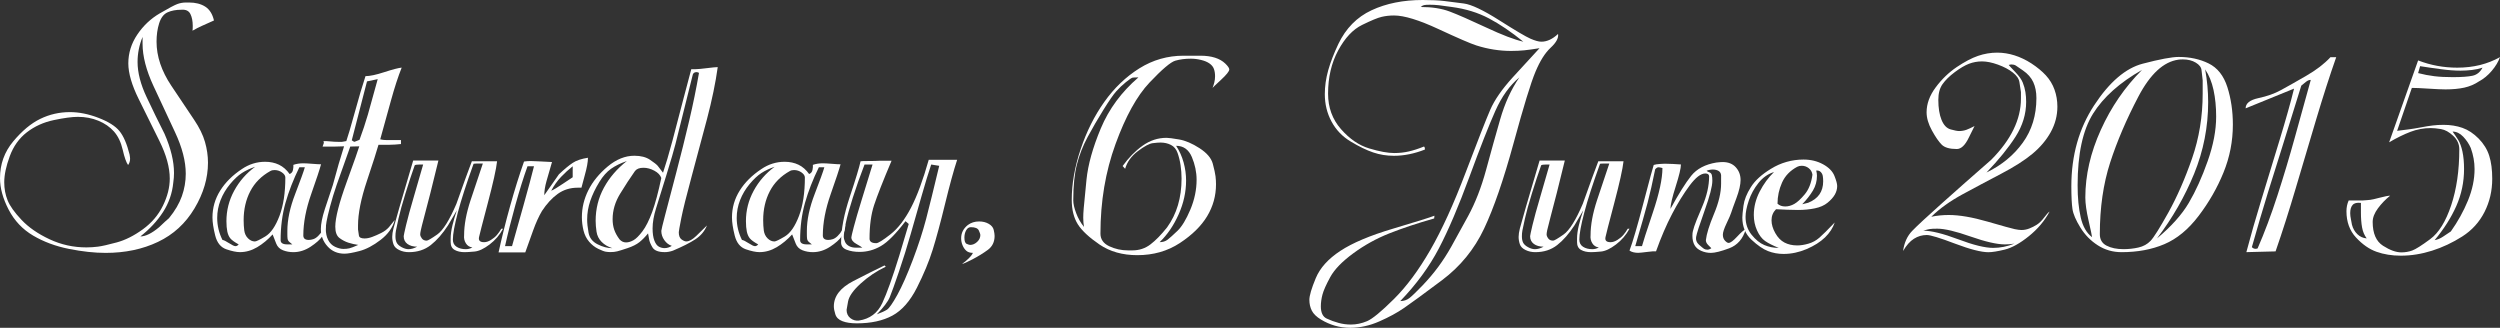 <?xml version="1.0" encoding="utf-8"?>
<!-- Generator: Adobe Illustrator 16.0.0, SVG Export Plug-In . SVG Version: 6.00 Build 0)  -->
<!DOCTYPE svg PUBLIC "-//W3C//DTD SVG 1.1//EN" "http://www.w3.org/Graphics/SVG/1.1/DTD/svg11.dtd">
<svg version="1.1" id="Layer_1" xmlns="http://www.w3.org/2000/svg" xmlns:xlink="http://www.w3.org/1999/xlink" x="0px" y="0px"
	 width="116.562px" height="15.284px" viewBox="0 0 116.562 15.284" enable-background="new 0 0 116.562 15.284"
	 xml:space="preserve">
<rect x="0" y="0" width="116.562" height="15.284" fill="#333333" stroke="none"/>
<g>
	<path fill="#FFFFFF" d="M8.812,0.117c0.302,0,0.555,0.064,0.756,0.192s0.338,0.343,0.408,0.646C9.75,1.056,9.564,1.139,9.417,1.205
		S9.122,1.347,8.975,1.432c0.008-0.047,0.012-0.121,0.012-0.221c0-0.225-0.037-0.412-0.11-0.559
		C8.802,0.505,8.665,0.438,8.462,0.454c-0.256,0-0.473,0.041-0.652,0.122c-0.178,0.082-0.308,0.252-0.39,0.512
		S7.299,1.632,7.299,1.943c0,0.682,0.229,1.366,0.687,2.052s0.811,1.213,1.059,1.581c0.249,0.369,0.419,0.715,0.512,1.041
		c0.093,0.326,0.14,0.647,0.14,0.965c0,0.721-0.209,1.432-0.628,2.134s-0.987,1.223-1.705,1.563
		c-0.718,0.342-1.531,0.512-2.439,0.512c-0.52,0-1.09-0.062-1.711-0.186c-0.621-0.124-1.178-0.331-1.67-0.621
		c-0.493-0.291-0.873-0.693-1.141-1.209S0,8.77,0,8.306c0-0.65,0.206-1.222,0.617-1.714C1.028,6.1,1.449,5.75,1.88,5.541
		c0.431-0.209,0.891-0.314,1.379-0.314c0.427,0,0.871,0.089,1.333,0.268C5.054,5.673,5.38,5.878,5.57,6.111
		c0.19,0.233,0.348,0.598,0.472,1.094c0.016,0.093,0.023,0.159,0.023,0.198c0,0.109-0.031,0.206-0.093,0.291
		c-0.085-0.117-0.169-0.353-0.25-0.708C5.64,6.632,5.504,6.347,5.314,6.132C5.124,5.918,4.881,5.75,4.586,5.629
		C4.292,5.508,3.973,5.448,3.632,5.448c-0.271,0-0.646,0.051-1.123,0.151C2.031,5.7,1.612,5.89,1.251,6.169S0.625,6.821,0.454,7.287
		c-0.171,0.465-0.256,0.869-0.256,1.21c0,0.303,0.052,0.584,0.157,0.844c0.105,0.261,0.322,0.565,0.652,0.914
		c0.33,0.349,0.765,0.649,1.304,0.901c0.54,0.253,1.112,0.379,1.717,0.379c0.178,0,0.359-0.012,0.541-0.035
		c0.183-0.023,0.473-0.089,0.873-0.197s0.805-0.312,1.216-0.61c0.412-0.299,0.724-0.665,0.937-1.099
		c0.213-0.435,0.32-0.857,0.32-1.268c0-0.52-0.161-1.105-0.483-1.756C7.11,5.919,6.788,5.268,6.466,4.617
		C6.144,3.966,5.983,3.411,5.983,2.954c0-0.481,0.14-0.929,0.419-1.343S7.031,0.867,7.45,0.623c0.419-0.244,0.693-0.39,0.821-0.436
		c0.128-0.047,0.262-0.07,0.402-0.07H8.812z M6.647,1.723c-0.156,0.38-0.233,0.768-0.233,1.164c0,0.497,0.14,1.042,0.419,1.635
		s0.559,1.166,0.838,1.717c0.295,0.675,0.442,1.285,0.442,1.828c0,0.147-0.012,0.299-0.035,0.454
		C8.031,9.01,7.873,9.463,7.604,9.883c-0.27,0.418-0.623,0.799-1.06,1.141c0.241,0,0.534-0.145,0.877-0.432
		c0.21-0.201,0.362-0.341,0.456-0.418c0.281-0.342,0.481-0.684,0.602-1.025C8.6,8.808,8.661,8.459,8.661,8.102
		c0-0.582-0.167-1.228-0.5-1.938c-0.334-0.71-0.669-1.43-1.007-2.159C6.815,3.275,6.647,2.619,6.647,2.037
		C6.647,1.897,6.647,1.793,6.647,1.723z"/>
	<path fill="#FFFFFF" d="M11.279,7.881c0.333-0.225,0.694-0.338,1.083-0.338c0.24,0,0.456,0.046,0.646,0.137
		c0.19,0.091,0.355,0.236,0.495,0.434c0.085-0.031,0.138-0.095,0.157-0.19s0.025-0.175,0.018-0.238
		c0.14-0.048,0.295-0.072,0.465-0.072c0.093,0,0.233,0.008,0.419,0.023c0.186,0.016,0.322,0.023,0.407,0.023
		c-0.062,0.232-0.215,0.696-0.46,1.391c-0.244,0.694-0.367,1.337-0.367,1.927c0,0.14,0.085,0.209,0.256,0.209
		c0.062,0,0.13-0.012,0.204-0.035c0.074-0.022,0.149-0.07,0.227-0.145s0.149-0.165,0.215-0.273c0.066-0.109,0.114-0.194,0.146-0.256
		c0,0.203-0.054,0.383-0.163,0.539c-0.109,0.157-0.291,0.32-0.547,0.488c-0.256,0.168-0.524,0.252-0.803,0.252
		c-0.171,0-0.332-0.029-0.483-0.088c-0.151-0.059-0.256-0.162-0.314-0.307c-0.058-0.146-0.115-0.289-0.169-0.432
		c-0.217,0.24-0.456,0.438-0.716,0.594c-0.26,0.155-0.53,0.232-0.809,0.232c-0.163,0-0.375-0.044-0.634-0.133
		c-0.26-0.09-0.433-0.303-0.518-0.641s-0.128-0.619-0.128-0.844c0-0.45,0.12-0.867,0.361-1.252
		C10.507,8.503,10.845,8.168,11.279,7.881z M11.896,7.776c-0.232,0.078-0.438,0.175-0.617,0.291
		c-0.179,0.116-0.363,0.289-0.553,0.518c-0.19,0.229-0.338,0.478-0.442,0.746c-0.105,0.268-0.157,0.545-0.157,0.832
		c0,0.356,0.082,0.697,0.244,1.023c0.062,0.008,0.165,0.059,0.309,0.152c0.144,0.093,0.243,0.139,0.297,0.139
		s0.105-0.027,0.151-0.081c-0.194-0.108-0.324-0.202-0.39-0.283s-0.112-0.187-0.14-0.318c-0.027-0.131-0.041-0.293-0.041-0.485
		c0-0.502,0.12-0.974,0.361-1.417C11.159,8.449,11.485,8.077,11.896,7.776z M12.606,7.974c-0.419,0.233-0.732,0.547-0.937,0.943
		c-0.206,0.396-0.309,0.846-0.309,1.351c0,0.171,0.01,0.329,0.029,0.478c0.02,0.146,0.078,0.27,0.175,0.366s0.204,0.146,0.32,0.146
		c0.062,0,0.223-0.078,0.483-0.232c0.26-0.156,0.481-0.476,0.664-0.961c0.182-0.484,0.273-1.08,0.273-1.787
		c0-0.085-0.052-0.165-0.157-0.239c-0.104-0.073-0.219-0.11-0.343-0.11C12.727,7.927,12.661,7.943,12.606,7.974z M13.957,7.799
		c-0.279,0.57-0.495,1.123-0.646,1.66c-0.151,0.535-0.227,1.115-0.227,1.74c0,0.131,0.105,0.196,0.314,0.196
		c0.046,0,0.124,0,0.232,0c-0.046-0.038-0.093-0.077-0.14-0.116c-0.046-0.039-0.074-0.09-0.082-0.151S13.398,11,13.398,10.93
		s0-0.124,0-0.162c0-0.521,0.122-1.097,0.367-1.729c0.244-0.633,0.394-1.046,0.448-1.24H13.957z"/>
	<path fill="#FFFFFF" d="M17.041,3.55c0.202,0,0.495-0.062,0.879-0.187c0.384-0.125,0.653-0.195,0.809-0.211
		c-0.163,0.405-0.332,0.924-0.506,1.555c-0.175,0.631-0.34,1.228-0.495,1.789c0.031,0.008,0.072,0.016,0.123,0.023
		c0.05,0.008,0.122,0.012,0.215,0.012c0.093,0,0.2,0,0.32,0s0.223,0,0.309,0v0.185c-0.062,0.008-0.153,0.016-0.273,0.024
		c-0.121,0.008-0.223,0.012-0.309,0.012h-0.466c-0.078,0.279-0.256,0.836-0.535,1.671c-0.279,0.834-0.419,1.53-0.419,2.089
		c0,0.062,0,0.124,0,0.187c0.015,0.093,0.029,0.186,0.041,0.279c0.012,0.093,0.099,0.14,0.262,0.14c0.109,0,0.227-0.023,0.355-0.071
		c0.128-0.047,0.268-0.107,0.419-0.183c0.151-0.074,0.275-0.169,0.373-0.283c0.097-0.114,0.184-0.222,0.262-0.324
		c-0.093,0.352-0.312,0.661-0.658,0.927s-0.675,0.439-0.989,0.521c-0.314,0.082-0.545,0.123-0.693,0.123
		c-0.326,0-0.592-0.114-0.797-0.344c-0.206-0.229-0.308-0.498-0.308-0.809c0-0.232,0.062-0.541,0.186-0.926
		c0.124-0.384,0.248-0.758,0.373-1.123c0.108-0.403,0.2-0.731,0.273-0.983s0.157-0.526,0.25-0.821
		c-0.132,0.008-0.272,0.012-0.419,0.012c-0.124,0-0.234,0-0.332,0s-0.18,0-0.25,0c0.023-0.062,0.041-0.113,0.053-0.153
		c0.012-0.04,0.006-0.074-0.018-0.103c0.116,0,0.231,0.005,0.343,0.017s0.223,0.018,0.332,0.018c0.062,0,0.128,0,0.198,0
		c0.093-0.016,0.159-0.027,0.198-0.035c0.07-0.195,0.202-0.643,0.396-1.343C16.734,4.534,16.901,3.973,17.041,3.55z M16.331,6.833
		c-0.303,0.844-0.514,1.44-0.635,1.789c-0.12,0.348-0.223,0.685-0.308,1.01c-0.085,0.325-0.14,0.558-0.163,0.697
		c-0.023,0.139-0.035,0.252-0.035,0.336c0,0.201,0.037,0.376,0.111,0.523c0.074,0.146,0.18,0.253,0.32,0.318
		c0.14,0.066,0.272,0.1,0.396,0.1c0.101,0,0.192-0.01,0.273-0.029s0.219-0.072,0.413-0.158c-0.163-0.023-0.316-0.059-0.459-0.104
		c-0.144-0.047-0.281-0.118-0.413-0.216c-0.132-0.098-0.198-0.274-0.198-0.531c0-0.412,0.177-1.104,0.53-2.076
		c0.353-0.973,0.549-1.529,0.588-1.669L16.331,6.833z M17.611,3.69l-0.5,0.105l-0.71,2.747c0.062,0.046,0.104,0.07,0.128,0.07
		c0.078-0.031,0.155-0.062,0.233-0.093c0.147-0.396,0.277-0.788,0.39-1.175C17.264,4.955,17.417,4.404,17.611,3.69z"/>
	<path fill="#FFFFFF" d="M22,7.52h1.176c-0.039,0.358-0.185,1.014-0.437,1.967c-0.252,0.954-0.386,1.474-0.402,1.559
		c-0.039,0.164,0.039,0.246,0.233,0.246c0.101,0,0.208-0.035,0.32-0.105c0.112-0.069,0.206-0.146,0.279-0.232
		s0.142-0.182,0.204-0.291h0.082c-0.155,0.291-0.365,0.535-0.628,0.735c-0.264,0.2-0.497,0.31-0.699,0.329s-0.357,0.029-0.465,0.029
		c-0.187,0-0.342-0.035-0.466-0.105c-0.124-0.069-0.186-0.191-0.186-0.362v-0.152c0-0.195,0.029-0.409,0.087-0.644
		c0.059-0.234,0.126-0.465,0.204-0.691L20.894,10.5c-0.256,0.396-0.526,0.704-0.809,0.926s-0.623,0.331-1.018,0.331
		c-0.163,0-0.314-0.032-0.454-0.099s-0.229-0.155-0.268-0.269c-0.039-0.113-0.058-0.228-0.058-0.344c0-0.109,0.02-0.24,0.058-0.392
		c0.039-0.151,0.132-0.482,0.28-0.992c0.147-0.509,0.361-1.235,0.64-2.177h1.176c-0.14,0.582-0.266,1.092-0.378,1.531
		c-0.113,0.438-0.209,0.811-0.291,1.117s-0.132,0.506-0.151,0.6c-0.02,0.093-0.029,0.158-0.029,0.197
		c0,0.055,0.025,0.117,0.076,0.187s0.126,0.104,0.227,0.104c0.054,0,0.217-0.096,0.489-0.286s0.57-0.667,0.896-1.431
		C21.604,8.586,21.844,7.925,22,7.52z M19.337,7.706c-0.139,0.389-0.283,0.828-0.433,1.314s-0.258,0.875-0.323,1.167
		c-0.066,0.292-0.106,0.481-0.121,0.566c-0.016,0.085-0.023,0.175-0.023,0.269c0,0.117,0.019,0.214,0.058,0.291
		c0.038,0.078,0.115,0.148,0.23,0.211c0.115,0.062,0.223,0.094,0.322,0.094c0.123,0,0.257-0.039,0.403-0.117
		c-0.186,0-0.337-0.043-0.454-0.128c-0.116-0.086-0.174-0.206-0.174-0.362c0-0.031,0.037-0.202,0.11-0.514s0.2-0.771,0.378-1.378
		c0.179-0.606,0.318-1.089,0.419-1.448h-0.173C19.441,7.671,19.368,7.683,19.337,7.706z M22.081,7.636
		c-0.334,0.924-0.578,1.679-0.733,2.267c-0.155,0.587-0.233,1.01-0.233,1.268c0,0.149,0.058,0.261,0.175,0.336
		c0.116,0.074,0.26,0.111,0.431,0.111c0.108,0,0.209-0.027,0.303-0.082c-0.132-0.016-0.233-0.08-0.303-0.192
		s-0.097-0.239-0.082-0.38c0-0.475,0.099-1.014,0.297-1.617c0.198-0.603,0.39-1.177,0.576-1.722c-0.101,0-0.188,0-0.262,0
		C22.176,7.625,22.12,7.628,22.081,7.636z"/>
	<path fill="#FFFFFF" d="M26.062,8.124c0.256-0.241,0.47-0.417,0.641-0.53c0.17-0.113,0.407-0.192,0.71-0.239
		c0,0.194-0.049,0.464-0.146,0.809c-0.097,0.345-0.149,0.541-0.157,0.587h-0.175c-0.349,0-0.658,0.096-0.925,0.285
		c-0.268,0.191-0.514,0.457-0.739,0.799c-0.147,0.248-0.285,0.552-0.413,0.908c-0.128,0.357-0.25,0.699-0.367,1.025h-1.246
		c0.155-0.705,0.335-1.43,0.542-2.17c0.206-0.742,0.421-1.43,0.646-2.067c0.108-0.015,0.209-0.023,0.303-0.023
		c0.116,0,0.26,0.006,0.431,0.017c0.17,0.012,0.361,0.021,0.57,0.029c-0.101,0.347-0.187,0.644-0.256,0.889
		c-0.07,0.247-0.104,0.467-0.104,0.659C25.6,8.776,25.829,8.45,26.062,8.124z M24.595,7.752c-0.187,0.52-0.375,1.121-0.565,1.805
		c-0.19,0.683-0.351,1.322-0.483,1.92h0.326c0.132-0.465,0.31-1.1,0.535-1.902c0.225-0.804,0.388-1.411,0.489-1.822H24.595z
		 M26.702,7.752c-0.187,0.147-0.367,0.312-0.542,0.495c-0.175,0.183-0.328,0.398-0.46,0.646c0.101-0.039,0.289-0.15,0.565-0.338
		c0.275-0.186,0.42-0.283,0.437-0.291V7.752z"/>
	<path fill="#FFFFFF" d="M32.231,3.225c0.046,0,0.116,0,0.209,0c0.093,0,0.268-0.016,0.523-0.048
		c0.256-0.032,0.423-0.048,0.501-0.048c-0.101,0.73-0.268,1.537-0.501,2.422c-0.232,0.885-0.471,1.777-0.716,2.678
		c-0.244,0.901-0.405,1.549-0.483,1.945s-0.116,0.613-0.116,0.651c0,0.164,0.042,0.276,0.128,0.338
		c0.085,0.062,0.159,0.094,0.221,0.094c0.132,0,0.287-0.086,0.465-0.256c0.179-0.171,0.345-0.334,0.5-0.489
		c-0.108,0.267-0.289,0.481-0.541,0.646c-0.252,0.165-0.6,0.341-1.042,0.528c-0.132,0.047-0.26,0.07-0.384,0.07
		c-0.295,0-0.487-0.074-0.576-0.224c-0.089-0.149-0.142-0.279-0.157-0.39c-0.016-0.109-0.031-0.196-0.047-0.26
		c-0.132,0.164-0.266,0.299-0.401,0.408c-0.136,0.108-0.32,0.201-0.553,0.279c-0.233,0.078-0.394,0.128-0.483,0.15
		c-0.089,0.023-0.196,0.035-0.32,0.035c-0.07,0-0.142-0.006-0.215-0.018c-0.074-0.012-0.19-0.056-0.35-0.133
		c-0.159-0.078-0.301-0.188-0.425-0.332s-0.211-0.318-0.262-0.523c-0.05-0.206-0.076-0.414-0.076-0.623
		c0-0.435,0.101-0.854,0.303-1.258c0.202-0.402,0.502-0.771,0.902-1.105c0.4-0.333,0.813-0.5,1.24-0.5
		c0.303,0,0.547,0.063,0.733,0.189c0.187,0.126,0.305,0.219,0.355,0.278s0.134,0.167,0.25,0.325
		c0.124-0.365,0.271-0.865,0.442-1.501c0.17-0.636,0.337-1.272,0.5-1.909C32.021,4.008,32.145,3.535,32.231,3.225z M27.947,8.48
		c-0.187,0.304-0.328,0.599-0.425,0.884c-0.097,0.285-0.146,0.576-0.146,0.872c0,0.164,0.021,0.367,0.064,0.608
		c0.042,0.242,0.182,0.424,0.419,0.545s0.467,0.182,0.692,0.182c-0.202-0.062-0.369-0.16-0.5-0.293s-0.211-0.291-0.238-0.475
		c-0.027-0.183-0.041-0.353-0.041-0.509c0-0.554,0.128-1.067,0.384-1.54c0.256-0.472,0.613-0.887,1.071-1.246
		c-0.295,0.102-0.541,0.223-0.739,0.363C28.291,8.012,28.11,8.214,27.947,8.48z M29.606,7.974c-0.224,0.318-0.454,0.669-0.689,1.054
		c-0.236,0.383-0.354,0.781-0.354,1.192c0,0.179,0.025,0.342,0.075,0.489c0.05,0.147,0.133,0.299,0.249,0.453
		c0.085,0.094,0.186,0.141,0.301,0.141c0.108,0,0.222-0.033,0.342-0.1c0.12-0.064,0.26-0.204,0.422-0.416
		c0.162-0.213,0.314-0.517,0.458-0.91c0.143-0.395,0.284-0.92,0.423-1.578c-0.046-0.135-0.154-0.249-0.324-0.34
		C30.34,7.868,30.17,7.822,30,7.822C29.814,7.822,29.684,7.873,29.606,7.974z M32.289,3.527c-0.466,1.865-0.731,2.93-0.797,3.194
		c-0.066,0.265-0.206,0.742-0.419,1.434c-0.214,0.691-0.375,1.21-0.483,1.556s-0.163,0.658-0.163,0.938
		c0,0.233,0.027,0.421,0.082,0.565c0.054,0.144,0.124,0.238,0.209,0.285s0.175,0.07,0.268,0.07c0.116,0,0.229-0.035,0.337-0.105
		c-0.14-0.046-0.256-0.136-0.349-0.268s-0.14-0.275-0.14-0.432c0-0.039,0.06-0.287,0.18-0.746c0.121-0.458,0.291-1.109,0.512-1.952
		c0.221-0.843,0.423-1.651,0.605-2.425c0.182-0.773,0.335-1.521,0.46-2.244c-0.047-0.023-0.086-0.035-0.117-0.035
		C32.366,3.364,32.304,3.418,32.289,3.527z"/>
	<path fill="#FFFFFF" d="M35.501,7.881c0.333-0.225,0.694-0.338,1.083-0.338c0.24,0,0.456,0.046,0.646,0.137
		c0.19,0.091,0.355,0.236,0.495,0.434c0.085-0.031,0.138-0.095,0.157-0.19s0.025-0.175,0.018-0.238
		c0.14-0.048,0.295-0.072,0.465-0.072c0.093,0,0.233,0.008,0.419,0.023c0.186,0.016,0.322,0.023,0.407,0.023
		c-0.062,0.232-0.215,0.696-0.46,1.391c-0.244,0.694-0.367,1.337-0.367,1.927c0,0.14,0.085,0.209,0.256,0.209
		c0.062,0,0.13-0.012,0.204-0.035c0.074-0.022,0.149-0.07,0.227-0.145s0.149-0.165,0.215-0.273c0.066-0.109,0.114-0.194,0.146-0.256
		c0,0.203-0.054,0.383-0.163,0.539c-0.109,0.157-0.291,0.32-0.547,0.488c-0.256,0.168-0.524,0.252-0.803,0.252
		c-0.171,0-0.332-0.029-0.483-0.088c-0.151-0.059-0.256-0.162-0.314-0.307c-0.058-0.146-0.115-0.289-0.169-0.432
		c-0.217,0.24-0.456,0.438-0.716,0.594c-0.26,0.155-0.53,0.232-0.809,0.232c-0.163,0-0.375-0.044-0.634-0.133
		c-0.26-0.09-0.433-0.303-0.518-0.641s-0.128-0.619-0.128-0.844c0-0.45,0.12-0.867,0.361-1.252
		C34.729,8.503,35.067,8.168,35.501,7.881z M36.118,7.776c-0.232,0.078-0.438,0.175-0.617,0.291
		c-0.179,0.116-0.363,0.289-0.553,0.518c-0.19,0.229-0.338,0.478-0.442,0.746c-0.105,0.268-0.157,0.545-0.157,0.832
		c0,0.356,0.082,0.697,0.244,1.023c0.062,0.008,0.165,0.059,0.309,0.152c0.144,0.093,0.243,0.139,0.297,0.139
		s0.105-0.027,0.151-0.081c-0.194-0.108-0.324-0.202-0.39-0.283s-0.112-0.187-0.14-0.318c-0.027-0.131-0.041-0.293-0.041-0.485
		c0-0.502,0.12-0.974,0.361-1.417C35.381,8.449,35.707,8.077,36.118,7.776z M36.829,7.974c-0.419,0.233-0.732,0.547-0.937,0.943
		c-0.206,0.396-0.309,0.846-0.309,1.351c0,0.171,0.01,0.329,0.029,0.478c0.02,0.146,0.078,0.27,0.175,0.366s0.204,0.146,0.32,0.146
		c0.062,0,0.223-0.078,0.483-0.232c0.26-0.156,0.481-0.476,0.664-0.961c0.182-0.484,0.273-1.08,0.273-1.787
		c0-0.085-0.052-0.165-0.157-0.239c-0.104-0.073-0.219-0.11-0.343-0.11C36.949,7.927,36.883,7.943,36.829,7.974z M38.179,7.799
		c-0.279,0.57-0.495,1.123-0.646,1.66c-0.151,0.535-0.227,1.115-0.227,1.74c0,0.131,0.105,0.196,0.314,0.196
		c0.046,0,0.124,0,0.232,0c-0.046-0.038-0.093-0.077-0.14-0.116c-0.046-0.039-0.074-0.09-0.082-0.151S37.62,11,37.62,10.93
		s0-0.124,0-0.162c0-0.521,0.122-1.097,0.367-1.729c0.244-0.633,0.394-1.046,0.448-1.24H38.179z"/>
	<path fill="#FFFFFF" d="M44.627,7.45c-0.163,0.498-0.351,1.184-0.564,2.058s-0.405,1.586-0.576,2.134s-0.415,1.137-0.733,1.766
		c-0.318,0.63-0.7,1.065-1.146,1.307c-0.446,0.24-0.999,0.361-1.659,0.361c-0.272,0-0.495-0.033-0.669-0.1
		c-0.174-0.066-0.285-0.172-0.332-0.32c-0.047-0.146-0.07-0.271-0.07-0.372c0-0.474,0.301-0.865,0.902-1.176
		c0.602-0.31,1.088-0.555,1.461-0.733l0.058,0.059c-0.435,0.209-0.825,0.471-1.169,0.785c-0.346,0.314-0.542,0.592-0.588,0.832
		c-0.047,0.241-0.07,0.373-0.07,0.396c0,0.163,0.058,0.291,0.174,0.385c0.117,0.092,0.249,0.131,0.396,0.115
		c0.512-0.077,0.876-0.349,1.094-0.814c0.217-0.465,0.481-1.203,0.792-2.211l0.442-1.479l-0.151-0.129
		c-0.45,0.59-0.833,0.977-1.147,1.158c-0.314,0.184-0.646,0.273-0.995,0.273c-0.225,0-0.425-0.032-0.599-0.099
		c-0.175-0.065-0.262-0.181-0.262-0.345c0-0.606,0.136-1.316,0.407-2.13c0.272-0.813,0.438-1.363,0.501-1.651
		c0.039-0.008,0.163-0.012,0.372-0.012c0.21,0,0.376-0.004,0.501-0.012c0.256,0,0.405,0,0.448,0c0.043,0,0.083,0,0.123,0
		C41.17,8.438,40.9,9.125,40.757,9.557s-0.215,0.955-0.215,1.57c0,0.141,0.104,0.211,0.314,0.211c0.093,0,0.314-0.139,0.664-0.414
		s0.667-0.688,0.955-1.239c0.287-0.552,0.562-1.296,0.827-2.235H44.627z M40.309,7.671c-0.202,0.522-0.382,1.032-0.542,1.53
		c-0.159,0.498-0.27,0.897-0.332,1.196c-0.062,0.301-0.093,0.512-0.093,0.637c0,0.078,0.02,0.16,0.059,0.245
		c0.039,0.086,0.103,0.151,0.192,0.198c0.089,0.047,0.192,0.07,0.309,0.07c0.046,0,0.101,0,0.163,0s0.109,0,0.14,0
		c-0.031-0.031-0.124-0.09-0.279-0.176s-0.232-0.188-0.232-0.306c0-0.032,0.039-0.196,0.116-0.493
		c0.078-0.298,0.2-0.717,0.367-1.258c0.167-0.539,0.335-1.088,0.506-1.644H40.309z M43.417,7.671
		c-0.124,0.366-0.271,0.847-0.442,1.446s-0.341,1.195-0.512,1.79c-0.17,0.595-0.355,1.184-0.553,1.767s-0.34,0.978-0.425,1.183
		c-0.085,0.207-0.287,0.473-0.605,0.799c0.209-0.077,0.367-0.149,0.472-0.215c0.104-0.066,0.268-0.3,0.489-0.699
		c0.221-0.401,0.461-0.945,0.722-1.633c0.26-0.688,0.465-1.322,0.617-1.9c0.151-0.58,0.355-1.405,0.611-2.478
		c-0.078-0.016-0.151-0.027-0.221-0.035S43.447,7.679,43.417,7.671z"/>
	<path fill="#FFFFFF" d="M45.128,10.489c0.147-0.109,0.322-0.164,0.523-0.164c0.171,0,0.32,0.037,0.448,0.111
		c0.128,0.073,0.206,0.168,0.233,0.284s0.041,0.21,0.041,0.279c0,0.278-0.104,0.495-0.314,0.65s-0.452,0.304-0.728,0.448
		c-0.275,0.143-0.433,0.211-0.472,0.203c0.085-0.053,0.185-0.135,0.297-0.244s0.181-0.197,0.204-0.266
		c-0.132,0-0.234-0.033-0.308-0.1c-0.074-0.066-0.132-0.152-0.175-0.258s-0.064-0.213-0.064-0.322
		C44.813,10.861,44.918,10.654,45.128,10.489z M45.268,10.592c-0.093,0-0.167,0.049-0.221,0.146
		c-0.055,0.097-0.082,0.211-0.082,0.343c0,0.163,0.037,0.261,0.11,0.291c0.074,0.031,0.126,0.047,0.157,0.047
		c0.117,0,0.225-0.047,0.326-0.14c0.101-0.094,0.151-0.201,0.151-0.326c0-0.031-0.023-0.1-0.07-0.203
		C45.593,10.645,45.469,10.592,45.268,10.592z"/>
	<path fill="#FFFFFF" d="M49.97,9.318c0-0.747,0.138-1.533,0.413-2.357s0.644-1.562,1.106-2.211
		c0.461-0.649,1.007-1.171,1.635-1.564c0.629-0.393,1.315-0.589,2.061-0.589c0.093,0,0.227,0,0.401,0c0.175,0,0.301,0,0.378,0
		c0.264,0,0.493,0.031,0.687,0.093c0.194,0.062,0.353,0.153,0.477,0.273c0.124,0.121,0.187,0.212,0.187,0.274
		c0,0.085-0.128,0.246-0.384,0.483c-0.256,0.237-0.388,0.363-0.396,0.378c0.031-0.079,0.059-0.164,0.082-0.255
		c0.023-0.091,0.035-0.188,0.035-0.29c0-0.126-0.018-0.239-0.053-0.337c-0.035-0.099-0.103-0.184-0.204-0.255
		C56.295,2.89,56.163,2.834,56,2.795c-0.163-0.04-0.322-0.059-0.478-0.059c-0.264,0-0.504,0.031-0.722,0.093
		c-0.217,0.062-0.619,0.403-1.205,1.022c-0.586,0.62-1.114,1.574-1.583,2.863c-0.47,1.289-0.704,2.682-0.704,4.178
		c0,0.264,0.138,0.461,0.413,0.59s0.564,0.192,0.867,0.192h0.209c0.318,0,0.6-0.093,0.844-0.28c0.245-0.186,0.502-0.451,0.774-0.793
		c0.45-0.623,0.675-1.381,0.675-2.275c0-0.21-0.016-0.418-0.046-0.624c-0.031-0.206-0.078-0.396-0.14-0.571
		c-0.062-0.175-0.165-0.3-0.309-0.374s-0.309-0.111-0.495-0.111c-0.078,0-0.196,0.01-0.355,0.029
		c-0.159,0.02-0.39,0.144-0.693,0.373c-0.302,0.229-0.5,0.502-0.593,0.821l-0.117-0.128c0.279-0.388,0.59-0.704,0.931-0.948
		c0.342-0.245,0.714-0.367,1.118-0.367c0.093,0,0.287,0.025,0.582,0.076c0.295,0.05,0.613,0.186,0.955,0.407
		c0.341,0.221,0.547,0.462,0.617,0.722c0.07,0.26,0.112,0.456,0.128,0.588s0.023,0.256,0.023,0.372c0,0.535-0.138,1.033-0.413,1.49
		c-0.276,0.458-0.701,0.875-1.275,1.252c-0.574,0.376-1.234,0.564-1.979,0.564c-0.691,0-1.279-0.166-1.764-0.496
		c-0.485-0.331-0.823-0.646-1.013-0.945C50.065,10.156,49.97,9.777,49.97,9.318z M50.541,10.581
		c-0.023-0.139-0.035-0.283-0.035-0.43c0-0.117,0.007-0.266,0.023-0.449c0.016-0.182,0.058-0.622,0.128-1.32
		c0.07-0.699,0.292-1.498,0.669-2.398s0.96-1.692,1.752-2.375c-0.132,0-0.221,0.004-0.268,0.011
		c-0.047,0.008-0.151,0.078-0.314,0.209c-0.163,0.132-0.312,0.274-0.448,0.425s-0.337,0.442-0.605,0.873
		c-0.268,0.431-0.512,0.852-0.733,1.263c-0.221,0.412-0.388,0.838-0.5,1.28c-0.113,0.442-0.169,0.998-0.169,1.665
		c0,0.163,0.044,0.363,0.134,0.6C50.263,10.172,50.385,10.387,50.541,10.581z M54.836,6.798c0.155,0.233,0.271,0.491,0.349,0.774
		s0.116,0.564,0.116,0.844c0,0.535-0.116,1.062-0.349,1.582c-0.233,0.521-0.528,0.951-0.885,1.293c0.147,0,0.272-0.039,0.373-0.117
		c0.101-0.077,0.254-0.215,0.46-0.412c0.206-0.199,0.405-0.528,0.6-0.99c0.194-0.461,0.291-0.926,0.291-1.391
		c0-0.357-0.074-0.71-0.221-1.06C55.422,6.973,55.177,6.798,54.836,6.798z"/>
	<path fill="#FFFFFF" d="M62.401,2.049c0.35-0.729,0.865-1.253,1.549-1.571C64.632,0.159,65.428,0,66.336,0
		c0.411,0,0.745,0.016,1.001,0.047c0.256,0.031,0.561,0.07,0.914,0.116c0.353,0.046,0.905,0.309,1.658,0.786
		c0.753,0.478,1.236,0.763,1.449,0.855c0.214,0.093,0.383,0.14,0.507,0.14c0.264,0,0.523-0.121,0.779-0.361
		c0.031,0.186-0.083,0.399-0.343,0.64c-0.261,0.24-0.497,0.615-0.71,1.123c-0.214,0.508-0.554,1.616-1.019,3.323
		c-0.466,1.708-0.926,3.04-1.38,3.999s-1.107,1.758-1.961,2.398c-0.854,0.64-1.442,1.07-1.764,1.291
		c-0.322,0.222-0.708,0.432-1.158,0.629c-0.45,0.198-0.9,0.297-1.351,0.297c-0.256,0-0.496-0.033-0.722-0.099
		c-0.226-0.066-0.44-0.161-0.646-0.285c-0.206-0.124-0.348-0.263-0.426-0.413c-0.077-0.152-0.115-0.32-0.115-0.507
		c0-0.194,0.098-0.529,0.297-1.007c0.197-0.477,0.58-0.902,1.146-1.274s1.385-0.718,2.455-1.036c1.071-0.318,1.716-0.52,1.933-0.605
		l-0.012,0.129c-0.792,0.225-1.489,0.457-2.095,0.697c-0.605,0.241-1.166,0.552-1.682,0.932c-0.518,0.381-0.872,0.747-1.066,1.1
		c-0.193,0.354-0.315,0.627-0.366,0.821c-0.05,0.194-0.075,0.376-0.075,0.547c0,0.295,0.091,0.485,0.273,0.57
		c0.182,0.085,0.368,0.153,0.559,0.204c0.189,0.051,0.379,0.075,0.564,0.075c0.256,0,0.508-0.052,0.757-0.157
		c0.248-0.104,0.667-0.449,1.257-1.035s1.154-1.348,1.693-2.282c0.54-0.935,1.091-2.144,1.653-3.626
		c0.562-1.482,0.943-2.452,1.141-2.91c0.198-0.458,0.547-0.962,1.048-1.513c0.5-0.551,0.918-1.005,1.251-1.362
		c-0.287,0.047-0.524,0.08-0.711,0.099s-0.392,0.029-0.617,0.029c-0.265,0-0.532-0.021-0.805-0.064
		c-0.271-0.042-0.541-0.106-0.81-0.192c-0.268-0.085-0.856-0.339-1.766-0.762s-1.601-0.635-2.074-0.635
		c-0.202,0-0.395,0.021-0.577,0.064c-0.183,0.042-0.487,0.168-0.915,0.378s-0.798,0.605-1.113,1.188
		c-0.314,0.582-0.471,1.253-0.471,2.014c0,0.644,0.199,1.195,0.6,1.653c0.401,0.458,0.841,0.759,1.319,0.902
		s0.866,0.215,1.161,0.215c0.242,0,0.471-0.025,0.689-0.076c0.217-0.05,0.451-0.126,0.699-0.227c0.031,0.008,0.047,0.054,0.047,0.14
		c-0.496,0.194-0.978,0.291-1.443,0.291c-0.342,0-0.666-0.052-0.972-0.157c-0.307-0.104-0.653-0.273-1.042-0.506
		s-0.687-0.543-0.896-0.931c-0.209-0.388-0.314-0.815-0.314-1.28c0-0.365,0.053-0.735,0.158-1.112
		C62.034,2.9,62.192,2.491,62.401,2.049z M70.841,3.609c-0.45,0.372-0.825,0.894-1.123,1.565c-0.299,0.671-0.701,1.694-1.205,3.067
		c-0.505,1.374-0.979,2.487-1.426,3.341s-1.046,1.672-1.799,2.455c0.163,0,0.305-0.046,0.425-0.139c0.12-0.094,0.32-0.285,0.6-0.576
		s0.527-0.584,0.745-0.879c0.217-0.295,0.419-0.607,0.605-0.938c0.186-0.33,0.448-0.805,0.785-1.426
		c0.338-0.621,0.617-1.338,0.839-2.153c0.221-0.815,0.439-1.601,0.657-2.357C70.161,4.813,70.46,4.16,70.841,3.609z M67.687,0.325
		c-0.257-0.039-0.456-0.065-0.6-0.081c-0.144-0.016-0.285-0.023-0.425-0.023c-0.125,0-0.214,0.006-0.269,0.018
		c-0.054,0.012-0.104,0.041-0.15,0.087c0.527,0,0.979,0.071,1.355,0.214c0.377,0.143,0.939,0.389,1.688,0.739
		c0.748,0.351,1.328,0.572,1.739,0.665c-0.559-0.455-1.094-0.817-1.605-1.087C68.908,0.587,68.33,0.41,67.687,0.325z"/>
	<path fill="#FFFFFF" d="M74.52,7.52h1.176c-0.039,0.358-0.185,1.014-0.437,1.967c-0.252,0.954-0.387,1.474-0.401,1.559
		c-0.039,0.164,0.038,0.246,0.232,0.246c0.101,0,0.208-0.035,0.32-0.105c0.112-0.069,0.205-0.146,0.279-0.232
		c0.073-0.086,0.142-0.182,0.204-0.291h0.081c-0.155,0.291-0.365,0.535-0.629,0.735s-0.496,0.31-0.698,0.329
		s-0.356,0.029-0.466,0.029c-0.186,0-0.341-0.035-0.465-0.105c-0.125-0.069-0.187-0.191-0.187-0.362v-0.152
		c0-0.195,0.029-0.409,0.087-0.644c0.059-0.234,0.126-0.465,0.204-0.691L73.414,10.5c-0.257,0.396-0.526,0.704-0.81,0.926
		s-0.622,0.331-1.019,0.331c-0.163,0-0.314-0.032-0.454-0.099s-0.229-0.155-0.268-0.269c-0.038-0.113-0.058-0.228-0.058-0.344
		c0-0.109,0.02-0.24,0.058-0.392c0.039-0.151,0.132-0.482,0.279-0.992c0.147-0.509,0.361-1.235,0.641-2.177h1.176
		c-0.14,0.582-0.267,1.092-0.379,1.531c-0.112,0.438-0.209,0.811-0.291,1.117c-0.081,0.307-0.132,0.506-0.151,0.6
		c-0.019,0.093-0.028,0.158-0.028,0.197c0,0.055,0.024,0.117,0.075,0.187s0.126,0.104,0.228,0.104c0.054,0,0.217-0.096,0.488-0.286
		s0.57-0.667,0.896-1.431C74.124,8.586,74.364,7.925,74.52,7.52z M71.857,7.706c-0.139,0.389-0.282,0.828-0.433,1.314
		s-0.258,0.875-0.323,1.167s-0.105,0.481-0.121,0.566s-0.022,0.175-0.022,0.269c0,0.117,0.019,0.214,0.057,0.291
		c0.039,0.078,0.115,0.148,0.23,0.211s0.223,0.094,0.322,0.094c0.123,0,0.257-0.039,0.403-0.117c-0.187,0-0.338-0.043-0.454-0.128
		c-0.116-0.086-0.175-0.206-0.175-0.362c0-0.031,0.037-0.202,0.11-0.514c0.074-0.312,0.2-0.771,0.379-1.378
		c0.178-0.606,0.317-1.089,0.419-1.448h-0.173C71.961,7.671,71.888,7.683,71.857,7.706z M74.601,7.636
		c-0.333,0.924-0.578,1.679-0.732,2.267c-0.156,0.587-0.233,1.01-0.233,1.268c0,0.149,0.059,0.261,0.175,0.336
		c0.116,0.074,0.26,0.111,0.431,0.111c0.108,0,0.209-0.027,0.303-0.082c-0.132-0.016-0.233-0.08-0.303-0.192
		c-0.07-0.112-0.098-0.239-0.082-0.38c0-0.475,0.1-1.014,0.297-1.617c0.198-0.603,0.391-1.177,0.576-1.722c-0.101,0-0.188,0-0.262,0
		C74.696,7.625,74.64,7.628,74.601,7.636z"/>
	<path fill="#FFFFFF" d="M80.025,7.578c0.14-0.016,0.236-0.023,0.291-0.023c0.264,0,0.469,0.082,0.616,0.245
		c0.147,0.163,0.222,0.361,0.222,0.594c0,0.217-0.066,0.502-0.198,0.855s-0.211,0.574-0.238,0.663s-0.099,0.257-0.216,0.501
		c-0.116,0.244-0.174,0.421-0.174,0.529c0,0.117,0.032,0.209,0.099,0.279c0.065,0.07,0.122,0.105,0.169,0.105
		c0.085,0,0.219-0.1,0.401-0.297c0.183-0.198,0.316-0.312,0.401-0.344c-0.132,0.45-0.39,0.747-0.773,0.891
		c-0.385,0.144-0.67,0.215-0.856,0.215c-0.155,0-0.304-0.031-0.447-0.093c-0.145-0.062-0.249-0.151-0.314-0.268
		c-0.066-0.116-0.1-0.261-0.1-0.431c0-0.102,0.008-0.177,0.024-0.227c0.016-0.051,0.037-0.125,0.064-0.222s0.149-0.399,0.366-0.908
		s0.325-0.979,0.325-1.414c0-0.093-0.059-0.14-0.175-0.14c-0.211,0-0.456,0.188-0.736,0.566c-0.28,0.377-0.553,0.819-0.817,1.325
		s-0.514,1.086-0.747,1.739c-0.07-0.008-0.21,0.002-0.42,0.029c-0.211,0.027-0.347,0.041-0.409,0.041
		c-0.171,0-0.308-0.035-0.408-0.104c0.147-0.388,0.364-1.129,0.651-2.224c0.287-1.094,0.446-1.684,0.478-1.769
		c0.069-0.023,0.167-0.039,0.291-0.046s0.198-0.012,0.221-0.012c0.132,0,0.26,0.004,0.385,0.012
		c0.124,0.008,0.248,0.016,0.372,0.023c0,0.171-0.081,0.512-0.244,1.025c-0.163,0.512-0.245,0.861-0.245,1.047
		c0.381-0.698,0.703-1.212,0.967-1.542C79.113,7.871,79.505,7.664,80.025,7.578z M77.173,7.892c-0.124,0.613-0.242,1.134-0.354,1.56
		c-0.112,0.428-0.305,1.103-0.576,2.025h0.314c0.038-0.154,0.207-0.677,0.506-1.565c0.299-0.888,0.448-1.581,0.448-2.078
		c-0.085-0.023-0.147-0.035-0.187-0.035C77.278,7.799,77.228,7.83,77.173,7.892z M79.571,7.962c0.016,0.023,0.056,0.047,0.122,0.07
		C79.759,8.055,79.8,8.1,79.815,8.166s0.023,0.153,0.023,0.262c0,0.256-0.12,0.719-0.361,1.391c-0.24,0.672-0.372,1.08-0.396,1.229
		c-0.023,0.139,0.021,0.26,0.134,0.36s0.19,0.165,0.233,0.192c0.042,0.027,0.095,0.041,0.157,0.041c0.062,0,0.124-0.023,0.186-0.07
		c-0.031-0.031-0.081-0.082-0.151-0.151c-0.069-0.069-0.104-0.144-0.104-0.222c0.031-0.287,0.157-0.693,0.378-1.222
		c0.222-0.528,0.332-0.997,0.332-1.409V8.172c-0.008-0.093-0.048-0.161-0.12-0.204c-0.072-0.042-0.161-0.064-0.266-0.064
		C79.764,7.904,79.668,7.923,79.571,7.962z"/>
	<path fill="#FFFFFF" d="M82.573,7.869c0.226-0.14,0.466-0.247,0.722-0.32s0.52-0.11,0.792-0.11c0.341,0,0.646,0.074,0.913,0.221
		c0.269,0.147,0.444,0.328,0.53,0.541c0.085,0.214,0.128,0.37,0.128,0.472c0,0.14-0.037,0.273-0.11,0.401
		c-0.074,0.128-0.187,0.255-0.338,0.378c-0.151,0.125-0.35,0.212-0.594,0.262C84.372,9.764,84.11,9.79,83.83,9.79
		c-0.178,0-0.353-0.004-0.523-0.012s-0.338-0.016-0.5-0.023c-0.14,0.141-0.21,0.311-0.21,0.513c0,0.194,0.059,0.394,0.175,0.599
		c0.116,0.207,0.26,0.354,0.431,0.443c0.171,0.089,0.368,0.133,0.594,0.133c0.155,0,0.327-0.026,0.518-0.081
		c0.19-0.054,0.361-0.147,0.513-0.279s0.39-0.368,0.716-0.71c-0.086,0.256-0.237,0.488-0.454,0.698
		c-0.218,0.21-0.503,0.39-0.855,0.542c-0.354,0.15-0.712,0.227-1.077,0.227c-0.256,0-0.499-0.045-0.728-0.134
		s-0.485-0.266-0.769-0.53c-0.283-0.264-0.425-0.608-0.425-1.035c0-0.094,0.018-0.275,0.053-0.547s0.149-0.561,0.344-0.867
		C81.824,8.418,82.139,8.133,82.573,7.869z M82.713,8.021c-0.279,0.085-0.52,0.254-0.722,0.506
		c-0.202,0.252-0.354,0.528-0.454,0.826c-0.101,0.299-0.151,0.554-0.151,0.763c0,0.318,0.094,0.594,0.279,0.826
		c0.187,0.232,0.385,0.395,0.594,0.483c0.21,0.089,0.435,0.134,0.676,0.134c-0.272-0.109-0.483-0.215-0.635-0.32
		c-0.151-0.104-0.277-0.27-0.378-0.494c-0.102-0.226-0.151-0.467-0.151-0.723c0-0.372,0.091-0.734,0.273-1.088
		C82.226,8.581,82.449,8.276,82.713,8.021z M83.796,7.776c-0.334,0.179-0.57,0.425-0.71,0.739c-0.14,0.313-0.21,0.642-0.21,0.983
		c0.093,0.086,0.214,0.128,0.361,0.128c0.14,0,0.279-0.038,0.419-0.116s0.303-0.227,0.488-0.448
		c0.187-0.222,0.307-0.525,0.361-0.914c-0.016-0.124-0.072-0.225-0.169-0.303s-0.208-0.116-0.332-0.116
		C83.928,7.729,83.857,7.745,83.796,7.776z M84.681,7.951c0.022,0.085,0.034,0.167,0.034,0.244c0,0.249-0.062,0.478-0.186,0.687
		c-0.125,0.21-0.291,0.424-0.501,0.641l0.279-0.07c0.466-0.186,0.698-0.52,0.698-1c0-0.094-0.006-0.175-0.018-0.245
		c-0.011-0.07-0.042-0.132-0.093-0.186S84.773,7.943,84.681,7.951z"/>
	<path fill="#FFFFFF" d="M94.714,2.957c0.271,0.178,0.497,0.365,0.676,0.559c0.178,0.194,0.312,0.415,0.401,0.664
		c0.089,0.248,0.134,0.512,0.134,0.792c0,0.419-0.104,0.814-0.309,1.187c-0.206,0.373-0.491,0.71-0.855,1.013
		c-0.365,0.303-0.852,0.613-1.461,0.931c-0.609,0.319-1.207,0.637-1.793,0.955c-0.586,0.318-1.072,0.667-1.461,1.048
		c0.264-0.055,0.536-0.082,0.815-0.082c0.496,0,1.1,0.104,1.81,0.309c0.71,0.206,1.131,0.322,1.264,0.35
		c0.132,0.027,0.236,0.041,0.313,0.041c0.124,0,0.247-0.023,0.367-0.07s0.238-0.106,0.354-0.18c0.117-0.074,0.229-0.186,0.338-0.332
		c0.108-0.147,0.194-0.24,0.256-0.279c-0.232,0.434-0.557,0.818-0.972,1.152s-0.79,0.541-1.123,0.623
		c-0.334,0.081-0.586,0.121-0.757,0.121c-0.334,0-0.854-0.133-1.56-0.4c-0.706-0.269-1.145-0.402-1.315-0.402
		c-0.218,0-0.417,0.059-0.6,0.175s-0.352,0.307-0.506,0.57c0.054-0.388,0.195-0.7,0.425-0.937c0.229-0.237,0.683-0.658,1.361-1.264
		S91.971,8.21,92.84,7.45c0.924-0.931,1.386-1.881,1.386-2.852c0-0.101,0-0.202,0-0.303c-0.023-0.147-0.047-0.301-0.07-0.46
		c-0.023-0.159-0.126-0.31-0.309-0.454s-0.413-0.266-0.692-0.367c-0.279-0.101-0.528-0.151-0.745-0.151
		c-0.209,0-0.411,0.037-0.605,0.11c-0.193,0.074-0.415,0.204-0.663,0.39c-0.249,0.186-0.438,0.373-0.57,0.559
		c-0.132,0.187-0.198,0.431-0.198,0.733c0,0.38,0.051,0.693,0.151,0.937c0.101,0.245,0.242,0.392,0.425,0.442
		c0.183,0.051,0.312,0.076,0.391,0.076c0.124,0,0.238-0.02,0.343-0.058c0.104-0.039,0.23-0.097,0.379-0.175
		c-0.008,0.008-0.098,0.188-0.269,0.542s-0.356,0.529-0.559,0.529c-0.334,0-0.568-0.068-0.704-0.204s-0.287-0.355-0.454-0.658
		s-0.25-0.585-0.25-0.85c0-0.396,0.142-0.784,0.425-1.164c0.283-0.38,0.609-0.694,0.978-0.943c0.369-0.248,0.7-0.423,0.995-0.524
		c0.295-0.101,0.594-0.151,0.896-0.151C93.662,2.456,94.194,2.623,94.714,2.957z M89.674,10.756c0.372,0,0.914,0.133,1.624,0.4
		c0.71,0.269,1.255,0.402,1.635,0.402c0.326,0,0.656-0.066,0.99-0.198c-0.155,0.023-0.303,0.035-0.442,0.035
		c-0.373,0-0.906-0.122-1.601-0.366c-0.695-0.245-1.213-0.367-1.555-0.367c-0.162,0-0.281,0.006-0.354,0.018
		C89.896,10.692,89.798,10.717,89.674,10.756z M94.318,3.283c-0.163-0.116-0.273-0.192-0.332-0.227
		c-0.058-0.035-0.13-0.052-0.215-0.052c-0.016,0-0.055,0.008-0.116,0.023c0.022,0.031,0.124,0.14,0.302,0.326
		c0.179,0.187,0.297,0.353,0.355,0.5s0.099,0.293,0.122,0.437s0.035,0.297,0.035,0.46c0,0.566-0.165,1.108-0.495,1.624
		c-0.33,0.516-0.781,1.073-1.355,1.67c0.706-0.341,1.271-0.805,1.693-1.391c0.423-0.585,0.635-1.278,0.635-2.078
		c0-0.287-0.049-0.535-0.146-0.745C94.704,3.62,94.543,3.438,94.318,3.283z"/>
	<path fill="#FFFFFF" d="M96.576,8.684c0-1.436,0.355-2.695,1.065-3.777s1.464-1.729,2.264-1.938
		c0.799-0.209,1.357-0.314,1.676-0.314c0.521,0,0.985,0.101,1.397,0.303c0.411,0.202,0.702,0.57,0.873,1.105
		c0.17,0.536,0.256,1.118,0.256,1.746c0,0.776-0.146,1.521-0.437,2.235c-0.291,0.715-0.677,1.387-1.158,2.02
		s-1.015,1.073-1.601,1.321c-0.586,0.249-1.251,0.372-1.996,0.372c-0.403,0-0.772-0.105-1.106-0.32
		c-0.333-0.213-0.604-0.49-0.814-0.832c-0.209-0.341-0.332-0.626-0.366-0.855C96.594,9.52,96.576,9.165,96.576,8.684z
		 M97.542,11.059c-0.008-0.078-0.062-0.336-0.163-0.775c-0.101-0.438-0.151-0.797-0.151-1.076c0-1.04,0.241-2.091,0.723-3.154
		c0.48-1.063,1.121-1.995,1.92-2.794c-1.04,0.59-1.8,1.269-2.281,2.037c-0.481,0.769-0.722,1.882-0.722,3.341
		c0,0.582,0.049,1.082,0.146,1.502C97.109,10.558,97.286,10.865,97.542,11.059z M101.57,2.782c-0.691,0.093-1.314,0.667-1.869,1.723
		c-0.555,1.056-0.993,2.08-1.315,3.073c-0.321,0.993-0.482,2.107-0.482,3.34c0,0.248,0.104,0.428,0.314,0.535
		c0.209,0.109,0.473,0.164,0.791,0.164c0.233,0,0.464-0.025,0.692-0.076c0.229-0.051,0.42-0.155,0.57-0.314
		c0.151-0.158,0.429-0.602,0.833-1.326c0.403-0.727,0.77-1.564,1.1-2.515c0.33-0.95,0.495-1.957,0.495-3.021
		c0-0.202,0-0.407,0-0.617c-0.023-0.179-0.041-0.336-0.053-0.472s-0.101-0.254-0.268-0.355c-0.167-0.101-0.367-0.151-0.6-0.151
		C101.687,2.771,101.616,2.774,101.57,2.782z M102.815,3.236c0.093,0.512,0.14,1.021,0.14,1.525c0,1.156-0.218,2.268-0.652,3.335
		c-0.435,1.066-1.013,2.074-1.734,3.021c0.668-0.559,1.162-1.112,1.484-1.659s0.615-1.194,0.879-1.943s0.396-1.441,0.396-2.078
		c0-0.45-0.04-0.863-0.122-1.24C103.124,3.82,102.994,3.5,102.815,3.236z"/>
	<path fill="#FFFFFF" d="M108.658,2.666h0.268c-0.303,0.861-0.615,1.832-0.937,2.91c-0.322,1.079-0.639,2.144-0.949,3.195
		c-0.311,1.052-0.624,2.035-0.942,2.95l-1.362,0.035c0.194-0.736,0.429-1.555,0.704-2.455s0.56-1.83,0.851-2.789
		c0.291-0.958,0.514-1.751,0.669-2.38c-0.753,0.311-1.506,0.617-2.258,0.92c0-0.233,0.199-0.392,0.599-0.478
		c0.4-0.085,0.749-0.209,1.048-0.373c0.299-0.163,0.687-0.382,1.164-0.658C107.989,3.269,108.371,2.976,108.658,2.666z
		 M107.297,3.993c-0.389,1.265-0.682,2.208-0.879,2.829c-0.198,0.621-0.421,1.333-0.67,2.136c-0.248,0.803-0.5,1.658-0.756,2.566
		c0.077,0.078,0.166,0.098,0.268,0.059c0.325-0.745,0.634-1.568,0.925-2.469c0.291-0.899,0.561-1.799,0.81-2.7
		c0.248-0.9,0.496-1.796,0.745-2.689c-0.078,0-0.153,0.031-0.228,0.093C107.438,3.88,107.366,3.938,107.297,3.993z"/>
	<path fill="#FFFFFF" d="M116.562,2.663c-0.078,0.217-0.206,0.432-0.385,0.641c-0.179,0.21-0.376,0.374-0.594,0.49
		c-0.209,0.14-0.438,0.237-0.687,0.292c-0.248,0.054-0.539,0.082-0.873,0.082c-0.179,0-0.442-0.012-0.791-0.035
		c-0.35-0.023-0.609-0.035-0.78-0.035c-0.232,0.667-0.462,1.334-0.687,2.002c0.193-0.023,0.378-0.046,0.553-0.07
		s0.362-0.054,0.564-0.093c0.202-0.039,0.382-0.068,0.541-0.087c0.159-0.02,0.328-0.029,0.507-0.029c0.318,0,0.611,0.046,0.879,0.14
		s0.52,0.26,0.757,0.5c0.236,0.241,0.401,0.508,0.494,0.803c0.094,0.295,0.14,0.652,0.14,1.071c0,0.559-0.12,1.075-0.36,1.549
		c-0.241,0.473-0.586,0.854-1.036,1.141s-0.92,0.508-1.408,0.663c-0.489,0.155-0.975,0.233-1.455,0.233
		c-0.419,0-0.798-0.061-1.136-0.182c-0.337-0.119-0.655-0.341-0.954-0.663c-0.299-0.321-0.448-0.731-0.448-1.228
		c0-0.179,0.035-0.346,0.104-0.501h0.463h0.185c0.047,0,0.103-0.004,0.168-0.012c0.065-0.007,0.128-0.013,0.186-0.017
		s0.206-0.037,0.445-0.1s0.401-0.094,0.486-0.094c-0.214,0.172-0.403,0.367-0.568,0.588c-0.164,0.222-0.246,0.434-0.246,0.635
		c0,0.535,0.161,0.906,0.482,1.111c0.322,0.206,0.607,0.309,0.855,0.309c0.179,0,0.348-0.029,0.507-0.087s0.438-0.234,0.838-0.53
		c0.399-0.294,0.726-0.82,0.978-1.576c0.253-0.757,0.379-1.628,0.379-2.614c0-0.24-0.096-0.45-0.285-0.628
		c-0.19-0.178-0.381-0.283-0.57-0.314c-0.19-0.031-0.348-0.046-0.472-0.046c-0.326,0-0.643,0.058-0.948,0.174
		c-0.307,0.117-0.639,0.28-0.996,0.489c0.45-1.273,0.9-2.545,1.351-3.818c0.582,0.226,1.191,0.338,1.827,0.338
		C115.316,3.155,115.98,2.991,116.562,2.663z M109.659,10.477c0.047,0.178,0.13,0.325,0.251,0.441
		c0.12,0.117,0.266,0.183,0.437,0.198c-0.109-0.147-0.181-0.318-0.216-0.513c-0.035-0.193-0.053-0.422-0.053-0.687
		c0-0.077,0-0.153,0-0.227s0-0.149,0-0.228c-0.182-0.023-0.311,0.008-0.387,0.094c-0.075,0.085-0.113,0.213-0.113,0.384
		c0,0.085,0.012,0.183,0.035,0.291S109.651,10.422,109.659,10.477z M112.837,3.085l-0.093,0.323
		c0.256,0.067,0.508,0.115,0.757,0.145c0.248,0.03,0.535,0.044,0.861,0.044c0.411,0,0.718-0.022,0.92-0.066
		c0.201-0.044,0.356-0.169,0.465-0.376c-0.147,0.05-0.311,0.086-0.488,0.107c-0.179,0.021-0.357,0.032-0.536,0.032
		c-0.271,0-0.576-0.022-0.913-0.068C113.472,3.182,113.147,3.134,112.837,3.085z M114.351,6.135
		c0.085,0.116,0.171,0.243,0.256,0.378c0.086,0.136,0.153,0.32,0.204,0.553c0.05,0.233,0.075,0.504,0.075,0.815
		c0,0.605-0.12,1.179-0.36,1.723c-0.241,0.543-0.578,1.074-1.013,1.594c0.132-0.023,0.262-0.077,0.39-0.162
		c0.128-0.086,0.25-0.168,0.367-0.245c0.325-0.458,0.591-0.937,0.797-1.438s0.309-0.991,0.309-1.472
		c0-0.326-0.059-0.652-0.175-0.978c-0.085-0.194-0.203-0.371-0.354-0.53C114.694,6.214,114.529,6.135,114.351,6.135z"/>
</g>
</svg>
